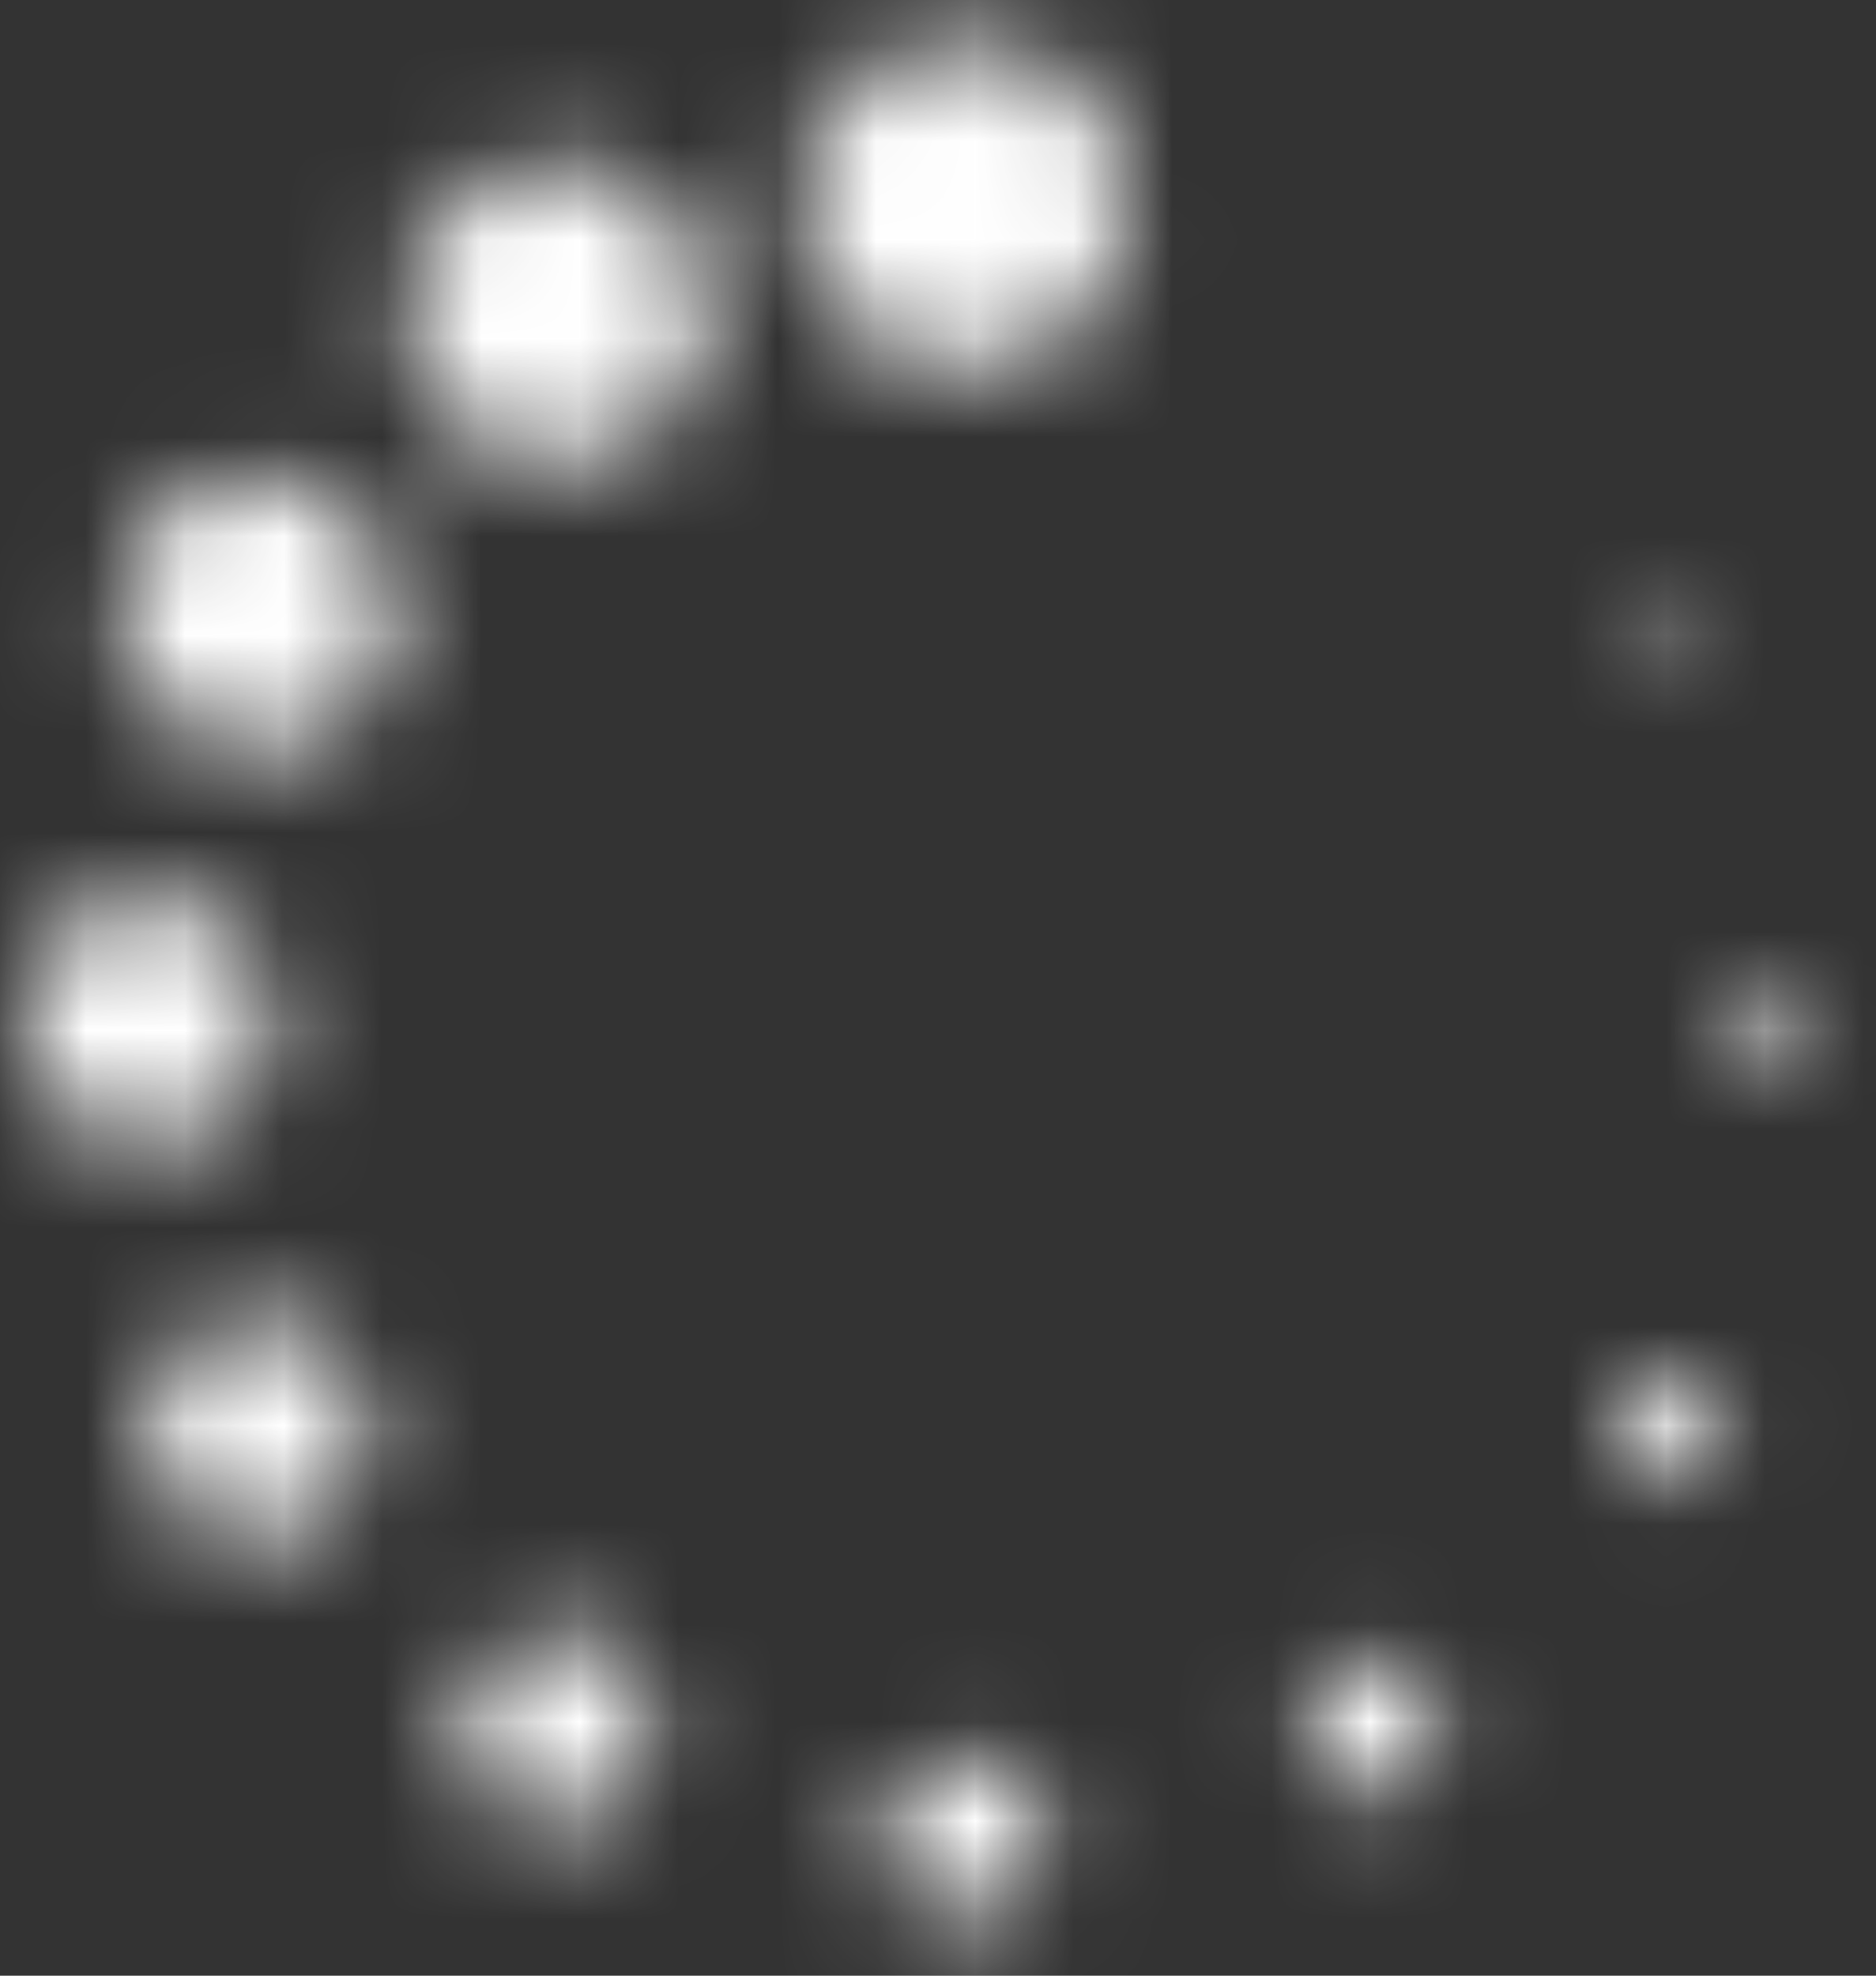 <?xml version="1.0" encoding="UTF-8"?>
<svg width="19px" height="20px" viewBox="0 0 19 20" version="1.1" xmlns="http://www.w3.org/2000/svg" xmlns:xlink="http://www.w3.org/1999/xlink">
    <rect x="0" y="0" width="19" height="20" fill="#333333" stroke="none"/>
    <!-- Generator: Sketch 47.1 (45422) - http://www.bohemiancoding.com/sketch -->
    <title>progress white@1x</title>
    <desc>Created with Sketch.</desc>
    <defs>
        <path d="M14.052,4.152 C14.052,6.355 10.748,6.355 10.748,4.152 C10.748,1.949 14.052,1.949 14.052,4.152 Z M13.226,20.674 C13.226,21.775 11.574,21.775 11.574,20.674 C11.574,19.572 13.226,19.572 13.226,20.674 Z M9.578,4.496 C10.587,6.246 7.964,7.761 6.954,6.011 C5.945,4.263 8.568,2.748 9.578,4.496 Z M17.129,19.227 C17.587,20.023 16.396,20.711 15.937,19.915 C15.478,19.121 16.67,18.432 17.129,19.227 Z M5.932,7.095 C7.521,8.013 6.144,10.398 4.555,9.48 C2.965,8.562 4.341,6.177 5.932,7.095 Z M19.832,16.063 C20.467,16.43 19.917,17.384 19.281,17.017 C18.644,16.65 19.195,15.696 19.832,16.063 Z M5.378,12.413 C5.378,14.065 2.9,14.065 2.9,12.413 C2.9,10.761 5.378,10.761 5.378,12.413 Z M21.074,12.413 C21.074,12.964 20.248,12.964 20.248,12.413 C20.248,11.862 21.074,11.862 21.074,12.413 Z M6.194,15.996 C6.929,17.266 5.021,18.368 4.287,17.097 C3.552,15.825 5.46,14.724 6.194,15.996 Z M19.796,8.142 C19.98,8.46 19.504,8.736 19.32,8.417 C19.136,8.099 19.613,7.824 19.796,8.142 Z M8.756,18.735 C9.869,19.378 8.905,21.047 7.792,20.404 C6.679,19.762 7.643,18.092 8.756,18.735 Z" id="path-1"></path>
    </defs>
    <g id="D&amp;R-Homepage" stroke="none" stroke-width="1" fill="none" fill-rule="evenodd">
        <g id="Guide----General" transform="translate(-795, -1321)">
            <g id="Group-4" transform="translate(703, 1053.5)">
                <g id="Group" transform="translate(0.449, 132.803)">
                    <g id="uxpower/Icon/Progress" transform="translate(88.921, 132.623)">
                        <g id="Group">
                            <rect id="Bounding-Box" x="0" y="0" width="24" height="24"></rect>
                            <mask id="mask-2" fill="white">
                                <use xlink:href="#path-1"></use>
                            </mask>
                            <g id="Mask"></g>
                            <g id="uxpower/Mixin/Fill/White" mask="url(#mask-2)" fill="#FFFFFF">
                                <rect id="Box" x="0" y="0" width="24" height="24"></rect>
                            </g>
                        </g>
                    </g>
                </g>
            </g>
        </g>
    </g>
</svg>